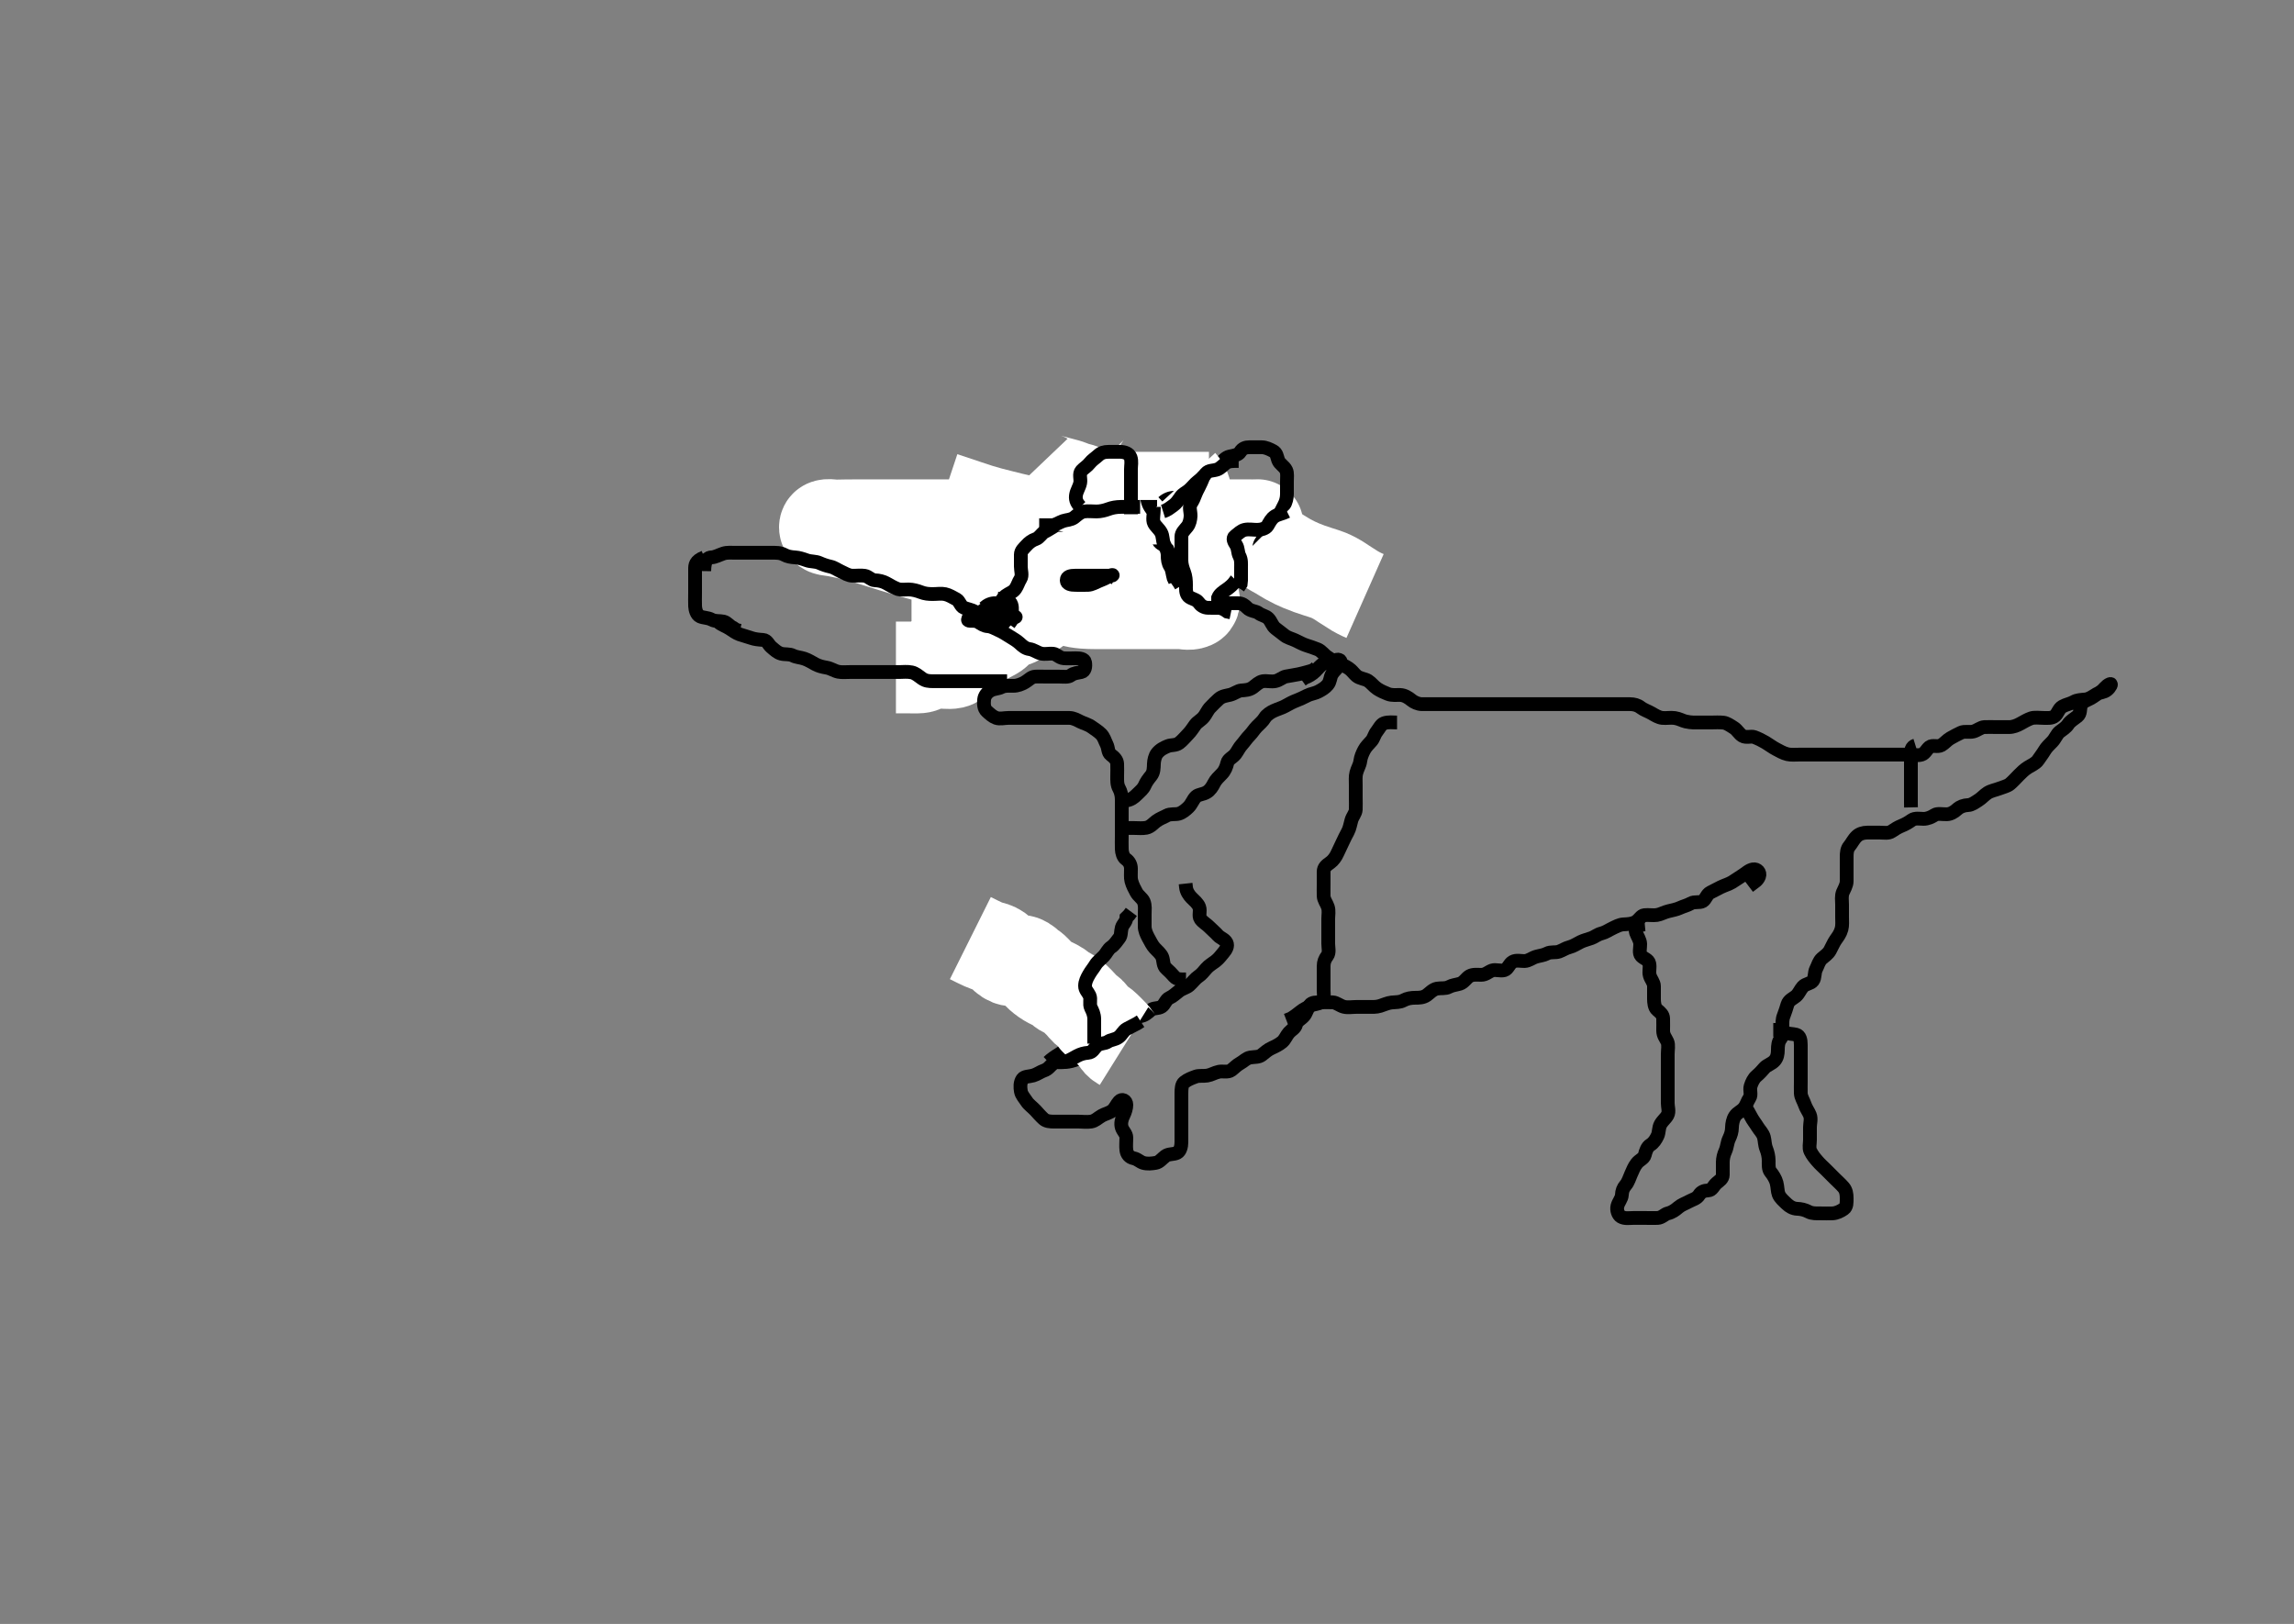 <svg width="500" height="353.982" xmlns="http://www.w3.org/2000/svg" xmlns:svg="http://www.w3.org/2000/svg" xmlns:xlink="http://www.w3.org/1999/xlink">
 <rect width="100%" height="100%" fill="#808080" stroke="none"/>
 <!-- Created with SVG-edit - http://svg-edit.googlecode.com/ -->
 <g display="inline" class="layer">
  <title>Layer 1</title>
  <path t="0,156,179,187,268,357,365,381,414,414,453,461,653,653,661,669,749,757,773,861,893,893,940,1004,1005,1037,1044,1069,1078,1085,1108,1116,1124,1180,1180,1204,1236,1245,1307,1324,1324,1340,1428,1700,1725,1757,1804,1820" d="M209.5,136.491C211.064,135.88 211.544,135.055 212.075,134.466C212.6,133.883 213.338,133.696 214.2,133.434C215.085,133.165 215.598,132.389 216.2,131.791C216.897,131.099 217.672,130.78 218.5,130.324C219.234,129.92 219.18,128.928 219.511,128.102C219.826,127.313 220.31,126.759 220.536,125.891C220.761,125.026 221.501,124.492 222.1,123.891C222.797,123.192 223.081,122.304 223.669,121.776C224.323,121.19 225.365,121.116 225.925,120.516C226.456,119.948 226.394,118.981 227.021,118.491C227.791,117.89 228.598,117.6 229.5,117.491C230.299,117.395 231.038,116.746 231.9,116.527C232.769,116.306 233.305,115.961 233.787,115.292C234.249,114.65 235.447,114.811 236.257,114.27C236.982,113.786 237.443,113.134 237.5,112.191L237.5,111.291L237.5,110.391" id="svg_1" stroke-width="3" stroke="#000" fill="none"/>
  <path t="3317,3396,3404,3405,3412,3412,3412,3420,3420,3420,3428,3428,3428,3428,3428,3428,3436,3436,3436,3436,3436,3444,3444,3444,3444,3445,3445,3452,3452,3452,3452,3453,3453,3460,3460,3461,3461,3461,3461,3468,3468,3468,3477,3477,3477,3477,3485,3485,3485,3492,3500,3501,3501,3508,3509,3517,3517,3525,3525,3532,3532,3541,3541,3549,3549,3557,3564,3564,3564,3572,3580,3580,3636,3644,3660,3660,3668,3668,3677,3677,3684,3684,3692,3700,3701,3804,3804,3812,3820,3820,3821" d="M253.5,98.491C253.5,99.378 253.581,100.354 253.329,101.092C253.041,101.938 252.468,102.5 251.897,103.091C251.11,103.906 250.458,104.533 249.986,105.005C249.167,105.824 248.53,106.46 248.195,106.805C247.495,107.528 246.795,108.292 246.468,108.694C245.513,109.867 245.254,110.283 244.761,111.102C244.27,111.918 244.058,112.352 243.333,113.658C243.081,114.113 242.547,115.042 242.264,115.506C241.698,116.435 241.43,116.906 240.5,118.158C239.92,118.939 239.601,119.291 238.979,119.991C238.348,120.702 238.005,121.05 236.979,122.233C236.615,122.653 235.895,123.52 235.542,123.949C234.866,124.77 234.594,125.186 233.552,126.351C233.019,126.947 232.459,127.39 231.447,127.976C230.82,128.339 230.13,128.685 229.467,129.092C228.529,129.668 227.742,130.232 227.223,130.834C226.602,131.554 226.193,132.529 225.628,132.891C224.927,133.341 223.893,133.77 223.336,134.091C222.362,134.653 221.771,135.214 220.847,135.438C220.165,135.604 219.11,135.921 218.616,136.378C217.822,137.113 217.403,137.747 216.522,138.248C215.754,138.684 214.986,139.061 214.167,139.491C213.519,139.831 212.403,139.996 211.755,140.691C211.138,141.352 210.796,142.134 210,142.491C209.204,142.848 208.82,143.771 208.245,144.206C207.573,144.715 206.444,144.489 205.422,144.491C204.747,144.493 203.645,144.343 202.911,144.527C202.029,144.748 201.184,145.413 200.5,145.47C199.525,145.553 198.701,145.491 197.828,145.491L196.957,145.491L196.207,145.491L195.277,145.491" id="svg_2" stroke-width="20" stroke="#fff" fill="none"/>
  <path t="5540,5564,5564,5564,5572,5580,5580,5596" d="M229.5,117.491C231.899,119.258 232.434,120.009 233.015,120.638C233.693,121.373 234.6,121.713 235.2,122.196L235.9,122.891" id="svg_3" stroke-width="20" stroke="#fff" fill="none"/>
  <path t="6397,6420,6420,6420,6428,6428,6428,6428,6436,6436,6436,6437,6446,6446,6446,6446,6446,6446,6453,6453,6453,6453,6453,6453,6453,6453,6460,6460,6460,6460,6460,6460,6461,6461,6461,6470,6470,6470,6470,6470,6470,6476,6476,6476,6477,6477,6485,6485,6486,6486,6500,6500,6500,6524,6524,6532,6532,6548,6548,6556,6556,6556,6564,6652,6652,6660,6669,6677,6677,6684,6684,6692,6692,6692,6692,6700,6700,6700,6700,6708,6708,6708,6708,6708,6716,6716,6716,6716,6716,6724,6724,6724,6724,6724,6732,6732,6732,6732,6748,6748,6749,6749,6749,6756,6756,6756,6756,6756,6756,6764,6764,6764,6764,6772,6772,6772,6773,6773,6780,6780,6780,6780,6781,6781,6781,6781,6788,6789,6789,6789,6789,6789,6789,6796,6796,6796,6796,6796,6797,6797,6797,6797,6804,6804,6804,6804,6804,6804,6805,6805,6805,6812,6812,6813,6813,6813,6813,6908,6908,6908,6916,6916,6916,6916,6917,6917,6917,6917,6925,6925,6925,6925,6925,6925,6925,6926,6926,6932,6932,6932,6932,6932,6932,6932,6932,6932,6940,6940,6940,6940,6940,6940,6940,6941,6941,6948,6948,6948,6948,6948,6948,6948,6948,6948,6956,6956,6956,6956,6956,6956,6957,6957,6957,6964,6964,6964,6964,6964,6964,6964,6964,6964,6972,6972,6972,6972,6972,6972,6973,6973,6973,7052,7052,7052,7053,7053,7053,7053,7053,7053,7060,7060,7061,7061,7061,7061,7061,7061,7061,7068,7068,7069,7069,7069,7069,7069,7069,7070,7076,7076,7076,7077,7077,7077,7077,7077,7077,7084,7084,7084,7084,7084,7084,7084,7084,7085,7092,7092,7092,7092,7092,7092,7093,7093,7093,7100,7100,7100,7100,7100,7100,7100,7100,7101,7108,7108,7108,7108,7108,7108,7109,7109,7109,7116,7116,7116,7116,7116,7116,7116,7116,7117,7124,7124,7124,7124,7124,7125,7125,7125,7125,7132,7132,7132,7132,7132,7133,7133,7133,7133,7142,7142,7142,7142,7143,7143,7143,7143,7143,7148,7148,7148,7148,7148,7148,7148,7149,7149" d="M205.5,108.491C209.1,109.691 210,109.991 210.6,110.191C211.8,110.591 212.403,110.797 213.336,111.091C213.984,111.295 215.021,111.595 215.757,111.791C216.52,111.995 217.304,112.192 218.5,112.491C219.307,112.693 220.153,112.903 220.604,113.012C221.585,113.25 222.126,113.378 224.007,113.813C224.724,113.978 225.477,114.151 226.259,114.338C227.063,114.531 227.883,114.733 228.708,114.953C229.537,115.173 231.169,115.652 231.957,115.912C232.729,116.168 233.478,116.437 234.207,116.706C234.918,116.968 235.606,117.231 236.277,117.481C236.926,117.723 238.164,118.166 238.757,118.348C239.877,118.692 240.415,118.827 241.443,119.07C241.933,119.186 243.335,119.483 244.213,119.692C245.055,119.894 245.863,120.1 246.613,120.376C247.693,120.774 248.345,121.14 248.979,121.491C249.598,121.834 250.796,122.478 251.391,122.734C252.223,123.092 253.208,123.429 253.828,123.891C254.664,124.514 255.119,125.073 255.804,125.8C256.27,126.294 256.98,127.261 257.325,127.731C257.841,128.433 258.667,129.141 259.5,129.658C260.11,130.036 260.609,131.193 259.958,131.47C259.092,131.841 258.153,131.491 257.244,131.491C256.445,131.491 255.444,131.491 254.792,131.491C254.068,131.491 253.296,131.491 252.1,131.491C251.296,131.491 250.479,131.491 249.643,131.491C248.333,131.491 247.416,131.491 246.947,131.491C246,131.491 245.053,131.491 243.667,131.491C243.221,131.491 242.357,131.491 241.521,131.491C240.704,131.491 239.5,131.495 238.7,131.49C237.9,131.484 237.098,131.476 236.3,131.406C235.097,131.3 234.296,131.148 233.5,130.949C232.695,130.748 231.496,130.333 230.699,130.007C229.886,129.675 229.486,129.475 228.643,129.144C227.343,128.633 226.883,128.499 225.952,128.248C225.024,127.998 224.109,127.798 223.669,127.692C222.441,127.398 221.709,127.194 220.685,126.891C220.017,126.693 218.977,126.392 218.225,126.182C217.395,125.951 216.466,125.68 215.957,125.52C214.831,125.166 213.562,124.724 212.885,124.486C212.188,124.241 211.48,123.99 210.765,123.742C210.054,123.495 209.355,123.245 208,122.824C207.366,122.627 206.15,122.294 205.555,122.142C204.959,121.989 203.727,121.689 203.077,121.523C201.665,121.164 200.893,120.951 200.079,120.722C199.231,120.484 198.362,120.231 197.479,119.97C196.59,119.707 195.706,119.441 194.835,119.174C193.166,118.661 192.386,118.413 191.641,118.178C190.929,117.953 190.245,117.736 189.583,117.533C188.943,117.336 188.32,117.147 187.705,116.978C186.503,116.647 185.902,116.505 184.718,116.248C184.143,116.124 183.581,116.021 182.529,115.796C181.164,115.503 179.674,115.628 179.804,114.848C179.922,114.137 181.528,114.572 182.199,114.548C182.964,114.522 183.812,114.51 184.736,114.502C185.725,114.493 186.772,114.492 189,114.491C190.165,114.491 191.361,114.491 192.589,114.491C193.851,114.491 195.146,114.491 196.476,114.491C197.842,114.491 199.245,114.491 202.167,114.491C203.686,114.491 205.241,114.491 206.829,114.491C208.444,114.491 210.083,114.491 211.743,114.491C213.418,114.491 215.105,114.491 218.5,114.491C220.2,114.491 221.897,114.491 223.591,114.491C225.279,114.491 226.958,114.491 228.628,114.491C230.286,114.491 231.929,114.491 235.167,114.491C236.756,114.491 238.324,114.491 239.868,114.491C241.385,114.491 242.875,114.491 244.335,114.491C245.762,114.491 247.156,114.491 249.833,114.491C251.113,114.491 252.355,114.491 253.558,114.491C254.724,114.491 255.854,114.491 256.949,114.491C258.01,114.491 259.039,114.491 261,114.491C261.935,114.491 262.839,114.491 263.711,114.491C264.549,114.491 265.354,114.491 266.124,114.491C266.858,114.491 267.555,114.491 268.833,114.491C269.414,114.491 269.955,114.491 270.458,114.491C270.924,114.491 271.354,114.491 271.749,114.491C272.111,114.491 272.439,114.491 273,114.491C273.235,114.491 273.441,114.491 273.62,114.491C273.771,114.491 273.896,114.491 273.996,114.491C274.072,114.491 274.166,114.45 274.167,114.491C274.167,114.501 274.127,114.493 274.077,114.5C274.006,114.511 273.916,114.53 273.807,114.563C273.676,114.603 273.522,114.652 273.167,114.824C272.954,114.928 272.726,115.061 272.477,115.205C272.206,115.362 271.917,115.534 271.607,115.712C271.277,115.901 270.932,116.104 270.167,116.491C269.759,116.697 269.328,116.895 268.877,117.091C268.408,117.295 267.918,117.494 267.407,117.691C266.878,117.895 266.33,118.1 265.167,118.491C264.559,118.696 263.932,118.892 263.295,119.091C262.65,119.292 262,119.491 261.351,119.691C260.705,119.891 260.065,120.083 258.833,120.491C258.241,120.687 257.667,120.89 257.101,121.087C256.54,121.281 255.981,121.474 255.413,121.655C254.839,121.838 254.252,122.028 253,122.324C252.338,122.481 251.645,122.611 250.929,122.734C250.193,122.86 249.438,122.973 248.668,123.08C247.887,123.189 247.096,123.291 245.5,123.491C244.7,123.592 243.899,123.691 243.095,123.787C242.29,123.882 241.48,123.974 240.664,124.055C239.843,124.137 239.016,124.22 237.333,124.324C236.479,124.378 235.615,124.409 234.743,124.452C233.864,124.495 232.978,124.544 232.089,124.624C231.195,124.706 230.288,124.779 228.5,125.158C227.594,125.35 226.698,125.62 225.8,125.902C224.898,126.185 224.001,126.495 223.1,126.79C222.201,127.084 221.313,127.407 219.5,127.824C218.606,128.031 217.703,128.164 216.804,128.262C215.912,128.361 215.021,128.416 214.136,128.448C213.257,128.481 212.385,128.488 210.667,128.491C209.822,128.492 208.989,128.491 208.171,128.491C207.368,128.491 206.583,128.491 205.819,128.491C205.076,128.491 204.357,128.491 203,128.491C202.365,128.491 201.759,128.491 201.18,128.491C200.629,128.491 200.104,128.491 199.604,128.491L199.128,128.491L198.675,128.491" id="svg_4" stroke-width="20" stroke="#fff" fill="none"/>
  <path t="7485,7532,7532,7540,7540,7540,7540,7548,7548,7548,7548,7548,7556,7556,7556,7556,7556,7564,7564,7564,7564,7564,7572,7572,7572,7572,7572,7580,7580,7580,7580,7580,7589,7589,7589,7596,7596,7596,7596,7606,7606,7606,7620,7620,7628,7636" d="M216.5,120.491C217.571,119.191 218.33,118.885 219.5,118.491C220.1,118.289 221.016,117.991 221.657,117.848C222.66,117.625 223.386,117.559 224.542,117.512C224.946,117.496 225.787,117.492 227.122,117.491C228.057,117.491 228.536,117.491 229.511,117.491C230.501,117.491 231.5,117.491 232.499,117.491C233.489,117.491 233.979,117.491 234.943,117.491C236.333,117.491 236.779,117.491 237.643,117.491C238.479,117.491 239.296,117.491 240.5,117.491C241.299,117.491 242.089,117.491 242.864,117.491C243.615,117.491 245.016,117.491 245.675,117.491C246.653,117.491 247.667,117.491 248.383,117.491C249.115,117.491 250.19,117.491 251.167,117.491C251.986,117.491 252.891,117.491 253.899,117.491L254.664,117.491L255.615,117.491L256.6,117.491" id="svg_5" stroke-width="20" stroke="#fff" fill="none"/>
  <path t="10604,10891,10891,10915,10915,10923,11036,11084,11100,11116,11124,11124,11148,11148,11172,11188,11284,11340,11340,11356,11372,11380,11412,11412,11468,11468,11492,11532,11532,11620,11732,11756,11764,11796,11805,11812,11828,11828,11892,11963,11964,11987,12012,12043,12043,12092,12092,12108,12124,12164,12196,12444,12452,12460,12476,12476,12540,12540,12564,12588,12596,12628,12644,12652,12675,12684,12772,12876,12876,12908,12924,13067,13083,13107,13140,13148,13164,13164,13204,13243,13252,13324,13324,13355,13364,13404,13427,13444,13444,13452,13452,13459,13468,13468,13476,13484,13484,13660,13699,13700,13708,13724,13732,13732,13748,13748,13764,13764,13772,13772,13780,13788,13796,13835,13836,13852,13940,13948,13972,13972,14003,14019,14020,14029,14139,14163,14180,14196,14227,14251,14283,14315,14347,14365,14365,14372,14372,14396,14531,14555,14603,14635,14644,14683,14707,14708,14771,14827,14836,14844,14860,14883,14884,14900,14908,14915,14948,14948,14956,14956,14965,14965,15011,15036,15068,15155,15156,15166,15243,15244,15252,15252,15260,15275,15283,15363,15364,15379,15388,15404,15404,15412,15427,15428,15435,15444,15451,15452,15460,15467,15476,15476,15491,15643,15675,15676,15763,15779,15819,15851,16131,16132,16971,16979,16979,16996,17004,17020,17283,17299,17315,17315,17331,17347,17356,17372,17395,17403,17411,17435,17435,17491,17491,17515,17523,17524,17540,17571,17572,17587,17596,17596,17603,17603,17611,17611,17619,17619,17627,17628,17683,17707,17723,17724,17787,17797,17805,17868,17869,17877,17877,17877,17885,17885,17892,17893,17901,17901,17909,18028,18036,18045,18057,18058,18058,18058" d="M238.5,229.491C236.333,230.324 235.605,230.552 234.675,230.916C233.977,231.19 233.021,231.481 232.2,231.491C231.3,231.503 230.263,231.241 229.583,231.776C228.821,232.376 228.508,233.047 227.522,233.37C226.82,233.6 226.077,234.177 225.2,234.434C224.335,234.688 223.271,234.599 222.857,235.196C222.31,235.985 222.357,237.004 222.511,237.891C222.655,238.726 223.31,239.371 223.8,240.139C224.207,240.777 225.088,241.397 225.7,242.059C226.179,242.577 226.83,243.34 227.475,243.916C228.054,244.435 228.9,244.491 229.8,244.491C230.7,244.491 231.6,244.491 232.5,244.491C233.3,244.491 234.257,244.491 235.153,244.491C235.847,244.491 236.875,244.63 237.8,244.487C238.733,244.342 239.223,243.732 240.153,243.196C240.825,242.807 241.805,242.633 242.475,242.066C243.069,241.562 243.351,240.76 243.936,240.102C244.551,239.41 245.486,239.851 245.5,240.812C245.51,241.491 245.226,242.441 244.853,243.187C244.463,243.965 244.232,244.934 244.505,245.787C244.766,246.607 245.495,247.102 245.5,247.991C245.505,248.891 245.393,249.798 245.501,250.691C245.613,251.611 246.159,252.287 247.1,252.48C247.962,252.657 248.437,253.266 249.204,253.487C250.065,253.734 251.013,253.634 251.9,253.48C252.733,253.336 253.223,252.6 254,252.012C254.738,251.454 255.78,251.7 256.6,251.27C257.243,250.932 257.495,249.891 257.5,248.991C257.505,248.091 257.5,247.187 257.5,246.324C257.5,245.491 257.5,244.513 257.5,243.692C257.5,242.855 257.5,241.838 257.5,241.144C257.5,240.116 257.499,239.17 257.5,238.316C257.501,237.376 257.552,236.378 258.111,235.927C258.881,235.304 259.74,234.998 260.667,234.658C261.297,234.426 262.343,234.584 263.125,234.455C264.008,234.31 264.688,233.832 265.7,233.613C266.468,233.446 267.636,233.824 268.379,233.27C269.024,232.788 269.547,232.184 270.3,231.775C271.098,231.342 271.641,230.655 272.521,230.512C273.466,230.359 274.349,230.478 275,229.97C275.768,229.371 276.324,228.834 277.2,228.438C277.923,228.112 278.782,227.694 279.447,227.138C280.1,226.593 280.352,225.76 280.936,225.102C281.551,224.409 282.281,224.183 282.503,223.291C282.712,222.451 283.659,222.15 284.257,221.391C284.735,220.785 284.969,219.828 285.475,219.102C285.934,218.442 286.9,218.491 287.8,218.491C288.7,218.491 289.601,218.443 290.5,218.491C291.303,218.534 292.037,219.238 292.9,219.455C293.774,219.675 294.7,219.491 295.6,219.491C296.5,219.491 297.3,219.491 298.2,219.491C299.1,219.491 299.929,219.549 300.822,219.27C301.54,219.045 302.493,218.606 303.289,218.527C304.329,218.424 305.11,218.496 305.9,218.066C306.724,217.618 307.6,217.491 308.5,217.491C309.3,217.491 310.181,217.488 310.984,216.923C311.534,216.536 312.29,215.669 313.195,215.5C314.085,215.334 315.039,215.552 315.8,215.138C316.546,214.733 317.337,214.696 318.2,214.434C319.085,214.165 319.611,213.165 320.3,212.776C321.066,212.344 321.984,212.496 322.847,212.491C323.853,212.486 324.372,211.849 325.21,211.548C325.972,211.275 327.015,211.727 327.9,211.47C328.685,211.242 328.912,210.111 329.7,209.662C330.496,209.209 331.5,209.517 332.3,209.491C333.201,209.463 333.923,208.806 334.8,208.548C335.665,208.295 336.452,208.246 337.2,207.844C337.98,207.425 339.028,207.707 339.79,207.434C340.628,207.133 341.231,206.676 342.1,206.455C342.962,206.236 343.651,205.74 344.5,205.324C345.262,204.951 346.055,204.79 346.889,204.48C347.623,204.208 348.14,203.7 349.1,203.455C349.962,203.235 350.645,202.727 351.5,202.324C352.184,202.003 352.981,201.54 353.847,201.496C354.746,201.449 355.712,201.415 356.479,200.97C357.318,200.484 357.653,199.576 358.387,199.492C359.319,199.386 360.343,199.584 361.125,199.455C362.008,199.31 362.691,198.845 363.7,198.612C364.468,198.436 365.458,198.23 366.125,197.916C366.96,197.524 367.752,197.379 368.551,196.916C369.329,196.466 370.445,196.846 371.138,196.434C371.799,196.041 371.981,194.939 372.8,194.544C373.668,194.125 374.295,193.749 375.043,193.391C375.978,192.943 376.763,192.748 377.531,192.291C378.282,191.844 378.993,191.306 379.675,190.891C380.627,190.312 381.147,189.673 382.1,189.502C382.965,189.347 383.743,190.158 383.417,191.033C383.074,191.954 382.363,192.258 381.788,192.731L381.165,193.204" id="svg_6" stroke-width="3" stroke="#000" fill="none"/>
  <path t="18453,18636,18644,18645,18660,18668,18677,18684,18693,18708,18716,18717,18740,18748,18749,18749,18756,18780,18820,18820,18852,18868,18868,18877,18877,18908,18932,18932,18948,18965,18965,18973,18996,19020,19020,19052,19084,19085,19108,19109,19133,19133,19180,19197,19197,19212,19220,19221,19229,19229,19245,19253,19276,19293,19301,19325,19356,19388,19389,19404,19421,19429,19436,19445,19453,19453,19470,19492,19492,19508,19532,19540,19548,19588,19620,19629,19629,19692,19764,20372,20460,20460,20468,20676,20708,20717,20732,20748,20756,20780,20780,20788,20820,20820,20844,20844,20852,20924,20924,20940,20948,20956,20973,21012,21020,21020,21028,21044,21053,21100,21308,21316,21332,21364,21428,21428,21468,21469,21516,21516,21540,21556,21556,21588,21620,21637,21637,21916,21917,21956,21956,21972,22028,22052,22052,22132,22148,22172,22189,22268,22284,22284,23164,23204,23252,23284,23284,23293,23293,23308,23316,23332,23372,23404,23428,23428,23540,23540,23612,23612,23636,23652,23692,23716,23740,23772,23852,23891,23892,23924,23948,23980,23988,23988,24076,24085,24132,24172,24196,24228,24228,24316,24316,24332,24332,24340,24372,24380,24396,24412,24420,24428,24516,24516,24540,24556,24588,24620,24636,24740,24740,24804,24844,24852,24876,24947,25164,25196,25196,25228,25244,25252,25261,25292,25332,25332,25356,25380,25444,25444,25452,25452,25460,25477,25492,25493,25556,25572,25588,25588,25604,25652,25652,25660,25677,25677,25692,25700,25700,25764,25780,25804,25843,25844,25860,25868,25868,25876,25892,25892,25923,25964,25964,25980,25980,26035,26036,26059,26060,26076,26092,26140,26164,26196,26196,26204,26236,26260,26356,26356,26372,26372,26388,26476,26492,26492,26500,26547,26580,26636,26636,26652,26652,26660,26660,26924,26940,26988,26996,27004,27004,27005,27012,27020,27020,27029,27029,27036,27075,27180,27180,27196,27196,27212,27220,27228,27236,27236,27268,27268,27332,27348,27436,27436,27444,27476,27500,27548,27564,27572,27580,27596,27597,27676,27692,27780,27788,27795,27796,27812,27836,27844,27892,27916,27924,27932,27949,27965,28179,28228,28236,28236,28245,28252,28260,28260,28260,28268,28268,28276,28276,28292,28372,28388,28396,28412,28412,28420,28429,28444,28444,28508,28516,28532,28532,28540,28540,28636,28636,28652,28652,28732,28732,28748,28748,28812,28812,28828,28828,28836,28860,28868,28869,28892,28892,28932,28956,28956,28980,29020,29020,29044,29044,29060,29060,29068,29084,29084,29085,29109,29109,29109,29124,29179,29187,29196,29196,29219,29219,29220,29259,29267,29283,29284,29292,29299,29300,29308,29308,29315,29363,29364,29380,29388,29396,29404,29412,29412,29419,29420,29428,29436,29507,29516,29517,29533,29533,29564,29564,29603,29612,29612,29619,29628,29643,29644,29716,29724,29740,29748,29763,29764,29779,29803,29803,29827,29843,29867,29899,29939,29963,29980,29987,29988,29996,30068,30204,30219,30220,30220,30291,30300,30315,30315,30331,30332,30387,30396,30412,30412,30483,30484,30507,30524,30524,30588,30588,30620,30636,30636,30643,30707,30716,30716,30732,30748,30780,30780,30804,30804,30812,30836,30932,30932,30956,30972,30980,31052,31156,31156,31180,31236,31252,31308,31308,31387,31403,31404,31420,31524,31524,31796,31805,31812,31892" d="M358.5,201.491C356.667,201.658 356.332,202.528 356.585,203.291C356.842,204.063 357.482,204.891 357.5,205.791C357.518,206.691 357.172,207.776 357.721,208.37C358.285,208.979 359.299,209.149 359.479,210.033C359.68,211.014 359.336,211.763 359.585,212.638C359.835,213.514 360.495,214.138 360.5,214.975C360.505,215.838 360.486,216.866 360.5,217.812C360.511,218.491 360.578,219.604 361.204,220.129C361.938,220.745 362.47,221.2 362.499,222.008C362.533,222.991 362.499,223.975 362.5,224.666C362.502,225.729 363.074,226.298 363.415,227.06C363.736,227.779 363.5,228.866 363.5,229.812C363.5,230.491 363.5,231.607 363.5,232.375C363.5,233.316 363.5,234.007 363.5,234.991C363.5,235.975 363.5,236.838 363.5,237.738C363.5,238.658 363.5,239.491 363.5,240.47C363.5,241.29 363.863,242.288 363.464,243.055C363.069,243.815 362.376,244.269 361.925,245.091C361.497,245.871 361.632,246.841 361.279,247.591C360.914,248.367 360.438,249.119 359.699,249.575C359.012,249.998 358.707,250.916 358.491,251.791C358.306,252.54 357.338,252.83 356.743,253.591C356.134,254.37 355.899,255.078 355.525,255.891C355.118,256.778 354.914,257.64 354.333,258.324C353.768,258.991 353.548,259.592 353.5,260.491C353.457,261.295 352.751,262.028 352.536,262.891C352.318,263.765 352.677,264.828 353.301,265.206C354.107,265.693 355.1,265.491 356,265.491C356.9,265.491 357.8,265.491 358.7,265.491C359.6,265.491 360.501,265.528 361.3,265.491C362.218,265.448 362.832,264.654 363.521,264.491C364.477,264.265 365.154,263.742 365.8,263.196C366.556,262.556 367.28,262.372 368.1,261.916C368.882,261.482 369.831,261.304 370.333,260.491C370.805,259.728 371.501,259.528 372.3,259.491C373.218,259.448 373.417,258.542 374.111,257.927C374.769,257.343 375.49,256.97 375.5,256.091C375.511,255.191 375.488,254.29 375.5,253.324C375.51,252.491 375.706,251.677 376.075,250.866C376.457,250.025 376.447,249.101 376.853,248.248C377.238,247.439 377.488,246.691 377.5,245.791C377.511,244.97 377.714,243.964 378.147,243.316C378.73,242.444 379.497,242.317 380.167,241.491C380.653,240.892 380.814,240.104 381.333,239.324C381.804,238.617 381.304,237.657 381.557,236.791C381.814,235.914 382.266,235.037 382.857,234.544C383.553,233.963 384.087,233.348 384.584,232.776C385.114,232.168 386.148,231.926 386.796,231.191C387.379,230.529 387.498,229.734 387.5,228.838C387.502,227.975 387.586,227.09 388.075,226.466C388.567,225.837 388.499,224.891 388.5,223.97C388.501,223.007 388.418,222.277 388.784,221.375C389.115,220.558 389.38,219.644 389.584,218.975C389.887,217.982 390.865,217.639 391.447,217.138C392.093,216.584 392.351,215.76 392.936,215.102C393.552,214.408 394.644,214.46 395.143,213.787C395.657,213.092 395.406,212.044 395.853,211.191C396.247,210.439 396.417,209.543 397.111,208.927C397.769,208.343 398.44,207.94 398.853,207.191C399.314,206.352 399.663,205.489 400.111,204.855C400.596,204.167 401.1,203.532 401.379,202.513C401.597,201.713 401.5,200.791 401.5,199.891C401.5,198.991 401.5,198.091 401.5,197.191C401.5,196.291 401.319,195.338 401.667,194.491C401.943,193.82 402.49,192.991 402.5,192.091C402.51,191.191 402.5,190.291 402.5,189.391C402.5,188.491 402.5,187.691 402.5,186.791C402.5,185.891 402.572,185.059 403.075,184.466C403.612,183.832 403.99,182.96 404.7,182.292C405.276,181.75 406.1,181.496 407,181.491C407.9,181.486 408.8,181.491 409.701,181.491C410.667,181.491 411.594,181.709 412.331,181.207C413.033,180.729 413.667,180.324 414.5,179.991C415.333,179.658 416.036,179.23 416.669,178.775C417.393,178.255 418.479,178.493 419.253,178.491C420.148,178.489 420.968,178.112 421.667,177.658C422.286,177.255 423.326,177.515 424.333,177.491C425.09,177.473 425.892,177.047 426.6,176.391C427.194,175.841 428.022,175.534 428.983,175.49C429.791,175.453 430.491,174.881 431.204,174.438C431.879,174.02 432.52,173.287 433.2,172.848C433.952,172.363 434.977,172.19 435.675,171.916C436.606,171.552 437.533,171.366 438.1,170.88C438.847,170.242 439.5,169.491 440,168.991C440.701,168.291 441.238,167.763 441.984,167.291C442.659,166.865 443.745,166.399 444.213,165.691C444.714,164.933 445.177,164.386 445.584,163.69C446.066,162.864 446.705,162.296 447.3,161.691C447.984,160.996 448.279,160.034 448.936,159.516C449.584,159.006 450.309,158.61 450.8,157.843C451.208,157.206 452.108,156.684 452.796,156.134C453.533,155.544 453.29,154.653 453.557,153.791C453.826,152.925 454.858,152.669 455.701,152.206C456.311,151.871 457.164,151.21 457.847,150.791C458.628,150.312 458.981,149.454 459.889,149.112C460.404,148.919 459.907,149.858 459.278,150.37C458.512,150.994 457.653,150.888 456.984,151.292C456.093,151.831 455.342,152.388 454.5,152.47C453.526,152.565 452.707,152.586 452,152.991C451.202,153.449 450.288,153.567 449.521,154.012C448.682,154.499 448.589,155.444 447.889,156.055C447.223,156.637 446.195,156.491 445.333,156.491C444.5,156.491 443.484,156.318 442.701,156.576C441.928,156.832 441.054,157.367 440.3,157.775C439.65,158.127 438.8,158.489 437.9,158.491C437,158.493 436.1,158.491 435.2,158.491C434.3,158.491 433.399,158.443 432.5,158.491C431.697,158.534 430.963,159.238 430.1,159.455C429.226,159.675 428.243,159.327 427.4,159.712C426.731,160.018 425.877,160.473 425.1,160.916C424.376,161.33 423.831,162.04 423.143,162.434C422.323,162.904 421.197,162.326 420.553,162.844C419.941,163.335 419.567,164.26 418.853,164.48C417.892,164.777 417.153,164.491 416.136,164.491C415.195,164.491 414.333,164.491 413.458,164.491C412.813,164.491 411.817,164.491 411.021,164.491C409.833,164.491 409.042,164.491 408.1,164.491C407.2,164.491 406.3,164.491 405.4,164.491C404.5,164.491 403.7,164.491 402.8,164.491C401.979,164.491 401.016,164.491 400.153,164.491C399.257,164.491 398.3,164.491 397.4,164.491C396.615,164.491 395.664,164.491 394.899,164.491C393.9,164.491 393.1,164.491 392.101,164.491C391.336,164.491 390.368,164.583 389.616,164.406C388.628,164.174 387.895,163.697 387.101,163.291C386.332,162.898 385.579,162.305 384.805,161.848C384.046,161.401 383.26,160.998 382.333,160.658C381.703,160.426 380.54,160.868 379.787,160.406C379.063,159.962 378.627,159.109 377.983,158.691C377.11,158.125 376.342,157.605 375.675,157.527C374.673,157.411 373.875,157.491 372.847,157.491C372.153,157.491 371.115,157.494 370.167,157.491C369.49,157.489 368.697,157.552 367.422,157.27C366.733,157.117 366.011,156.656 365.021,156.512C364.109,156.38 363.195,156.587 362.297,156.488C361.516,156.403 360.732,155.923 360,155.491C359.268,155.059 358.238,154.725 357.583,154.207C356.96,153.715 356.148,153.493 355.253,153.491C354.333,153.489 353.5,153.491 352.522,153.491C351.701,153.491 350.864,153.491 349.847,153.491C349.153,153.491 348.136,153.491 347.2,153.491C346.3,153.491 345.4,153.491 344.5,153.491C343.743,153.491 342.847,153.491 341.984,153.491C341.021,153.491 340.1,153.491 339.195,153.491C338.333,153.491 337.5,153.491 336.521,153.491C335.747,153.491 334.847,153.491 333.984,153.491C333,153.491 332.179,153.491 331.325,153.491C330.385,153.491 329.4,153.491 328.5,153.491C327.7,153.491 326.8,153.491 325.9,153.491C325,153.491 324.089,153.491 323.179,153.491C322.5,153.491 321.385,153.491 320.5,153.491C319.7,153.491 318.8,153.491 317.9,153.491C317,153.491 316.1,153.491 315.2,153.491C314.3,153.491 313.4,153.491 312.5,153.491C311.7,153.491 310.8,153.503 309.9,153.491C309.089,153.48 308.175,153.053 307.675,152.64C306.978,152.066 306.138,151.527 305.195,151.491C304.334,151.458 303.453,151.63 302.522,151.27C301.744,150.969 300.932,150.615 300.2,150.134C299.406,149.612 298.893,148.849 298.179,148.391C297.524,147.972 296.354,147.909 295.667,147.324C295.119,146.859 294.627,146.109 293.983,145.691C293.11,145.125 292.317,144.725 291.521,144.491C290.584,144.216 290.004,143.636 289.3,143.206C288.625,142.793 288.057,141.896 287.195,141.544C286.372,141.207 285.52,140.936 284.667,140.658C283.925,140.416 283.15,139.974 282.3,139.575C281.44,139.172 280.676,139.051 279.936,138.466C279.258,137.93 278.648,137.479 278,136.97C277.233,136.369 277.116,135.472 276.416,134.776C275.869,134.233 275.027,134.183 274.278,133.612C273.725,133.191 272.538,133.231 271.833,132.491C271.318,131.95 270.738,131.493 269.847,131.491C268.984,131.489 268.021,131.491 267.1,131.491L266.2,131.491L265.299,131.491" id="svg_7" stroke-width="3" stroke="#000" fill="none"/>
  <path t="32837,32907,32956,33004,33020,33140,33140,33180,33180,33204,33228,33228,33244,33244,33268,33276,33356,33380,33396,33428,33452,33452,33483,33507,33515,33515,33531,33579,33603,33604,33668,33692,33692,33716,33716,33724,33724,33812,33836,33836,33900,33900,33947,34020,34020,34044,34148,34148,34252,34276,34276,34388,34476,34492,34500,34732,34748,34756,34835,34836,34852,34899,34931,34979,35043,35123,35124,35147,35163,35179,35179,35252,35268,35268,35268,35277,35277,35285,35285,35293,35317,35325,35381,35413,35413,35445,35445,35549,35565,35589,35589,35589,35605,35645,35645,35741,35741,35820" d="M386.5,224.491C387.301,224.491 388.199,224.549 389,224.991C389.804,225.435 390.694,225.321 391.479,225.533C392.324,225.761 392.489,226.676 392.5,227.738C392.509,228.658 392.5,229.491 392.5,230.47C392.5,231.187 392.5,232.091 392.5,232.991C392.5,233.891 392.5,234.791 392.5,235.691C392.5,236.591 392.475,237.492 392.5,238.291C392.529,239.192 393.109,239.969 393.379,240.812C393.632,241.603 394.174,242.273 394.479,243.033C394.831,243.907 394.5,244.838 394.5,245.738C394.5,246.658 394.5,247.491 394.5,248.47C394.5,249.244 394.244,250.213 394.585,250.922C395.04,251.868 395.626,252.524 396.111,253.091C396.749,253.838 397.3,254.291 398,254.991C398.7,255.691 399.2,256.191 399.9,256.891C400.6,257.591 401.146,258.048 401.796,258.791C402.377,259.456 402.499,260.291 402.5,261.191C402.501,262.091 402.549,263.057 401.889,263.516C401.163,264.022 400.303,264.448 399.4,264.491C398.501,264.534 397.7,264.491 396.8,264.491C395.9,264.491 394.965,264.544 394.2,264.138C393.354,263.69 392.5,263.517 391.7,263.491C390.799,263.463 389.995,262.976 389.4,262.391C388.795,261.796 387.982,261.143 387.667,260.324C387.417,259.676 387.463,258.794 387.215,257.81C387.016,257.023 386.421,256.067 385.936,255.487C385.408,254.856 385.505,253.891 385.5,252.991C385.495,252.08 385.272,251.173 385,250.491C384.611,249.517 384.689,248.768 384.464,247.891C384.239,247.016 383.493,246.329 383.1,245.666C382.693,244.979 382.02,244.178 381.583,243.29C381.26,242.636 380.795,241.838 380.351,241.316L379.669,240.378" id="svg_8" stroke-width="3" stroke="#000" fill="none"/>
  <path t="38045,38196,38228,38252,38252,38284,38308,38316,38333,38349,38356,38365,38388,38388,38628,38644,38900" d="M417.5,162.491C416.585,162.776 416.5,163.591 416.5,164.491C416.5,165.291 416.5,166.191 416.5,167.091C416.5,167.991 416.5,168.891 416.5,169.791C416.5,170.691 416.5,171.591 416.5,172.491C416.5,173.291 416.5,174.191 416.5,175.091L416.521,175.991" id="svg_9" stroke-width="3" stroke="#000" fill="none"/>
  <path t="42821,42932,42948,42948,42956,42956,42965,42965,42965,42972,42972,42983,42983,42988,43036,43036,43044,43044,43052,43140,43156,43165,43165,43181,43204,43219,43235,43283,43316,43316,43356,43364,43364,43372,43388,43468,43476,43532,43532,43596,43604,43804,43804,43900,43908,43908,43924,43933,44076,44092,44124,44148,44165,44260,44436,44468,44484,44540,44540,44564,44580,44636,44636,44668,44692,44748,44764,44780,44780,44788,44852,44852,44868,44868,44884,44916,44916" d="M228.5,231.491C229.147,230.88 229.99,230.302 230.675,229.891C231.487,229.404 232.132,228.827 233.043,228.613C233.747,228.447 234.552,228.493 235.815,228.491C236.479,228.49 237.508,228.598 238.458,228.47C239.275,228.36 239.789,227.421 240.521,227.012C241.294,226.579 242.217,226.657 243,226.47C243.955,226.243 244.211,225.319 244.667,224.491C245.071,223.757 246.109,223.671 246.796,223.134C247.539,222.552 247.724,221.633 248.6,221.491C249.504,221.345 250.06,220.838 250.8,220.196C251.467,219.617 252.454,219.92 253.215,219.406C253.882,218.955 254.089,217.883 254.9,217.516C255.682,217.163 256.224,216.601 257,216.012C257.738,215.451 258.626,215.3 259.2,214.787C259.935,214.129 260.524,213.294 261.2,212.848C261.916,212.377 262.352,211.76 262.936,211.102C263.551,210.409 264.312,210.003 264.936,209.516C265.678,208.938 266.086,208.342 266.667,207.658C267.232,206.992 267.689,206.227 267.333,205.491C266.969,204.737 265.95,204.454 265.439,203.88C264.811,203.176 264.246,202.753 263.521,202.012C262.956,201.435 262.17,201.04 261.667,200.324C261.177,199.63 261.706,198.643 261.386,197.734C261.1,196.925 260.314,196.317 259.667,195.658C259.146,195.128 258.585,194.291 258.5,193.391L258.415,192.606" id="svg_10" stroke-width="3" stroke="#000" fill="none"/>
  <path t="47141,47300,47316,47340,47340,47348,47364,47372,47380,47388,47396,47436,47452,47452,47476,47500,47539,47539,47547,47547,47579,47612,47628,47644,47668,47676,47684,47708,47708,47756,47772,47780,47804,47804,47820,47836,47860,47884,47884,47900,47932,47964,47964,47973,48052,48148,48172,48180,48196,48204,48212,48212,48276,48292,48300,48331,48364,48364,48380,48396,48420,48452,48516,48524,48540,48564,48596,48604,48628,48708,48740,48740,48756,48868,48900,48916,48924,48924,48932,48940,48948,48948,48956,48964,48964,48964,48973,48973,48980" d="M304.5,157.491C303.613,157.491 302.63,157.323 301.667,157.658C300.988,157.894 300.59,158.815 300.075,159.466C299.547,160.132 299.435,160.929 298.925,161.516C298.363,162.165 297.715,162.754 297.333,163.491C296.943,164.245 296.608,164.998 296.489,165.902C296.367,166.829 295.888,167.455 295.621,168.47C295.411,169.271 295.5,170.191 295.5,171.091C295.5,171.991 295.5,172.891 295.5,173.791C295.5,174.691 295.548,175.592 295.5,176.491C295.457,177.295 294.814,177.914 294.557,178.791C294.303,179.657 294.189,180.536 293.784,181.291C293.379,182.047 292.973,182.837 292.584,183.691C292.237,184.454 291.855,185.192 291.5,185.991C291.145,186.792 290.576,187.585 289.9,188.055C289.094,188.615 288.505,189.102 288.5,189.991C288.495,190.891 288.5,191.791 288.5,192.691C288.5,193.591 288.475,194.492 288.5,195.291C288.529,196.192 289.118,196.801 289.415,197.691C289.701,198.549 289.5,199.491 289.5,200.291C289.5,201.191 289.5,202.091 289.5,202.991C289.5,203.891 289.5,204.791 289.5,205.691C289.5,206.591 289.822,207.645 289.279,208.37C288.796,209.013 288.5,209.691 288.5,210.591C288.5,211.491 288.5,212.291 288.5,213.191C288.5,214.091 288.5,214.991 288.5,215.902C288.5,216.812 288.797,217.923 288.064,218.419C287.346,218.905 286.346,218.848 285.7,219.207C284.91,219.647 284.013,220.059 283.479,220.512C282.897,221.006 281.905,221.729 281.336,222.044L280.385,222.406" id="svg_11" stroke-width="3" stroke="#000" fill="none"/>
  <path t="49708,49899,49915,49923,49931,49939,49939,49955,49972,49979,49979,50003,50019,50035,50035,50059,50091" d="M236.5,225.491C237.301,225.406 238.108,224.902 238.475,224.091C238.828,223.31 239.262,222.465 239.553,221.791C239.915,220.949 240.378,220.166 240.667,219.324C240.954,218.486 241.774,218.119 242.333,217.324C242.823,216.63 242.585,215.691 243.111,214.927L243.9,214.516" id="svg_12" stroke-width="3" stroke="#000" fill="none"/>
  <path t="52964,53003,53003,53012,53013,53028,53028,53036,53036,53036,53044,53060,53068,53076,53084,53092,53092,53108,53108,53116,53116,53116,53124,53124,53140,53156,53156,53172,53172,53180,53188,53196,53212,53244,53244,53252,53260,53308,53308,53324,53324,53324,53334,53334,53340,53349,53436" d="M211.5,204.491C214.1,205.787 214.89,206.175 215.899,206.408C216.657,206.584 217.492,206.922 218,207.512C218.685,208.309 219.291,208.919 220.016,209.204C220.946,209.57 221.935,209.248 222.796,209.496C223.563,209.716 224.084,210.377 224.804,210.853C225.458,211.284 226.142,212.161 226.711,212.666C227.48,213.348 228.09,213.753 228.9,214.187C229.69,214.61 230.543,214.892 231.257,215.591C231.924,216.243 232.631,216.32 233.478,216.934C234.085,217.373 234.73,218.073 235.333,218.658C235.962,219.266 236.396,220.048 237.068,220.408C237.861,220.834 238.114,221.519 238.721,222.248C239.284,222.924 240.139,223.135 240.821,223.812C241.327,224.315 242.044,224.981 242.738,225.734C243.234,226.272 243.553,227.134 244.301,227.575L245,228.012" id="svg_13" stroke-width="20" stroke="#fff" fill="none"/>
  <path t="56573,56723,56724,56732,56908,56924,56924,56932,57004,57004,57028,57036,57046,57164,57180,57196,57228,57276,57299,57308,57316,57372,57372,57420,57484,57484,57492,57501,57516,57548,57556,57580,57596,57604,57628,57644,57652,57708,57716" d="M238.5,227.491C238.5,226.491 238.5,225.691 238.5,224.791C238.5,223.855 238.505,223.007 238.5,222.144C238.495,221.127 238.114,220.353 237.784,219.691C237.363,218.848 237.843,217.813 237.479,217.012C237.128,216.239 236.492,215.787 236.5,214.891C236.508,213.991 236.902,213.221 237.379,212.391C237.833,211.601 238.314,211.067 238.785,210.291C239.196,209.615 240.015,209.006 240.6,208.391C241.158,207.805 241.506,206.9 242.204,206.438C242.96,205.94 243.388,205.15 243.925,204.516C244.428,203.923 244.257,203.056 244.505,202.196C244.725,201.428 245.479,200.97 245.521,200.012L246.075,199.466L246.584,198.775" id="svg_14" stroke-width="3" stroke="#000" fill="none"/>
  <path t="58428,58532,58548,58548,58556,58564,58580,58588,58588,58596,58612,58612,58644,58708,58740,58844,58876,58876,58900,58924,58956,58964,58964,58996,59012,59036" d="M229.5,231.491C230.521,231.491 231.517,231.67 232.299,231.406C233.188,231.105 233.941,230.607 234.7,230.207C235.558,229.754 236.26,229.561 237.148,229.487C238.176,229.4 238.431,228.562 239.021,228.012C239.755,227.327 240.829,227.537 241.485,227.066C242.105,226.621 242.962,226.659 243.738,226.134C244.55,225.584 244.77,224.717 245.6,224.27C246.248,223.92 247.1,223.466 247.9,223.066L248.6,222.612" id="svg_15" stroke-width="3" stroke="#000" fill="none"/>
  <path t="62340,62587,62588,62668,62676,62692,62812,62835,62835,62891,62892,62915,62916,62916,62924,63092,63092,63139,63180,63252,63252,63292,63396,63396,63412,63412,63428,63452,63452,63716,63779,63779,63796,63803,63803,63819,63867,63867,63907,63907,63963,63971,63996,64035,64035,64083,64099,64099,64115,64131,64179,64195,64211,64243,64243,64259,64275,64291,64315,64331,64379,64379,64403,64419,64459,64579,64611,64699,64700,64707,64715,64747,64979,64988,65043,65099,65099,65163,65179,65187,65267,65387,65395,65395,65403,65491,65499,65515,65595,65611,65627,65715,65715,65787,65803,65891,65899,65908,66131,66379,66427,66451,66460,66483,66507,66603,66627,66675,66675,66715,66795,66804,66819,66835,66835,66844,66907,66923,66923,67107,67107,67115,67124,67179,67211,67219,67243,67307,67331,67659,67707,67875,67883,67891,67900,67907,67939,67939,67989,68003,68019,68419,68419,68428,68515,68523,68531,68603,68651,68651,68683,68684,68724,68724,68732,68747,68747,68867,68939,68939,68947,68971,68979,68996,69643,69659,69675,69675,69683,69683,69739,69747,69915,69923,70035,70348,70404,70404,70444,70460,70492,70676,70700,70964,70988,71309,71365,71365,71380,71460,71484,71580,71604,71604,71684,71692,71772,71788,71788,71804,71964,72044,72044,72076,72108,72108,72140,72140,72212,72212,72236,72564,72564,72572,72572,72612" d="M258.5,213.491C257.5,213.491 256.552,213.573 255.936,212.88C255.351,212.223 254.853,211.686 254.204,211.129C253.47,210.499 253.629,209.455 253.333,208.658C253.068,207.941 252.17,207.179 251.685,206.666C251.201,206.152 250.713,205.201 250.279,204.391C249.874,203.636 249.502,202.791 249.5,201.97C249.497,201.007 249.5,200.144 249.5,199.244C249.5,198.324 249.653,197.438 249.279,196.513C249.007,195.841 248.074,195.274 247.667,194.491C247.28,193.747 246.852,193.021 246.585,192.007C246.409,191.335 246.513,190.375 246.5,189.324C246.49,188.512 246.138,187.791 245.4,187.269C244.775,186.828 244.532,185.84 244.505,185.144C244.464,184.128 244.5,183.191 244.5,182.291C244.5,181.391 244.5,180.606 244.5,179.666C244.5,178.658 244.5,177.902 244.5,176.991C244.5,176.091 244.5,175.191 244.5,174.291C244.5,173.391 244.279,172.524 243.925,171.891C243.444,171.03 243.5,170.091 243.5,169.191C243.5,168.291 243.548,167.39 243.5,166.491C243.457,165.688 242.917,165.108 242.111,164.516C241.462,164.041 241.595,163.047 241.216,162.291C240.78,161.424 240.621,160.656 239.979,160.012C239.34,159.371 238.619,158.959 237.979,158.491C237.19,157.915 236.349,157.738 235.5,157.324C234.848,157.007 234,156.502 233.1,156.491C232.2,156.481 231.3,156.491 230.4,156.491C229.5,156.491 228.7,156.491 227.8,156.491C226.9,156.491 226,156.491 225.1,156.491C224.2,156.491 223.3,156.491 222.4,156.491C221.5,156.491 220.7,156.491 219.8,156.491C218.9,156.491 217.948,156.78 217.111,156.48C216.374,156.217 215.768,155.64 215.111,155.055C214.418,154.439 214.411,153.387 214.5,152.491C214.584,151.645 215.17,150.944 215.857,150.548C216.676,150.076 217.537,150.165 218.3,149.775C219.053,149.391 220,149.493 220.9,149.491C221.8,149.489 222.652,149.132 223.3,148.775C224.164,148.3 224.715,147.552 225.6,147.491C226.383,147.437 227.325,147.491 228.016,147.491C229.089,147.491 230,147.491 230.9,147.491C231.8,147.491 232.801,147.672 233.416,147.207C234.099,146.691 234.822,146.689 235.699,146.49C236.503,146.307 236.651,145.278 236.5,144.391C236.355,143.54 235.3,143.491 234.4,143.491C233.5,143.491 232.74,143.559 231.852,143.487C230.824,143.403 230.346,142.575 229.5,142.491C228.704,142.412 227.774,142.675 226.9,142.455C226.037,142.238 225.295,141.616 224.4,141.491C223.494,141.364 222.922,140.858 222.196,140.191C221.631,139.673 220.834,139.213 220.153,138.791C219.238,138.225 218.475,137.725 217.8,137.438C216.939,137.073 216.184,136.563 215.325,136.502C214.389,136.435 213.831,135.943 213.143,135.548C212.323,135.078 210.916,135.591 210.983,135.055C211.092,134.175 212.294,134.023 213.333,133.658C214.036,133.411 214.544,132.637 215.301,132.492C216.184,132.324 217.017,132.329 217.584,131.775C218.258,131.117 218.535,130.353 219.204,129.848C219.955,129.282 220.811,129.103 221.333,128.324C221.807,127.619 221.95,126.946 222.415,126.206C222.903,125.428 222.5,124.391 222.5,123.491C222.5,122.691 222.489,121.791 222.5,120.891C222.51,120.012 223.181,119.501 223.7,118.923C224.289,118.267 224.943,117.771 225.796,117.487C226.567,117.229 227.04,116.238 227.685,115.927C228.579,115.496 229.246,114.991 229.943,114.613C230.603,114.254 231.747,114.491 232.667,114.491C233.5,114.491 234.479,114.491 235.253,114.491C236.153,114.491 237.022,114.58 237.875,114.48C238.838,114.369 239.5,113.991 240.478,113.613L241.299,113.492L242.2,113.491" id="svg_16" stroke-width="3" stroke="#000" fill="none"/>
  <path t="74588,74619,74619,74627,74627,74627,74636,74676,74676,74676,74692,74708,74708,74716,74724,74724,74732,74748,74748,74756,74756,74764,74764,74780,74780,74796,74796,74820,74836,74836,74844,74860,74964,74964" d="M225.5,102.491C227.347,104.43 228.194,104.541 229.183,104.775C229.986,104.965 230.729,105.215 231.69,105.438C232.665,105.665 233.309,105.957 234.016,106.207C234.982,106.548 236.034,106.689 236.639,107.102C237.482,107.676 237.937,108.42 238.685,108.48C239.739,108.566 240.592,108.724 241.257,109.196C241.975,109.704 242.712,110.036 243.478,110.591C244.236,111.139 244.77,111.834 245.385,112.291C246.28,112.957 247.054,113.24 247.743,113.791C248.548,114.435 249.064,115.091 249.464,115.891L249.505,116.796L249.667,117.658L249.925,118.316" id="svg_17" stroke-width="20" stroke="#fff" fill="none"/>
  <path t="76581,76723,76723,76732,76748,76755,76861,76868,76907,76979,76980,77003,77004,77036,77051,77060,77076,77099,77099,77251,77252,77283,77284,77300,77308,77316,77324,77411,77635,77636,77675" d="M226.5,114.491C227.5,114.491 228.3,114.509 229.2,114.491C230.101,114.473 230.81,113.874 231.699,113.576C232.542,113.294 233.413,113.356 234.153,112.786C234.695,112.367 235.453,111.616 236.299,111.494C237.191,111.364 238.1,111.496 239,111.491C239.911,111.486 240.815,111.252 241.521,110.991C242.491,110.633 243.289,110.509 244.333,110.491C245.089,110.478 246,110.491 246.9,110.491C247.8,110.491 248.7,110.491 249.6,110.491L250.5,110.491L251.3,110.491L252.2,110.491" id="svg_18" stroke-width="3" stroke="#000" fill="none"/>
  <path t="78684,78827,78827,78836,78859,78859,78867,78883,78891,78899,78907,78907,78916,78931,78987,79107,79131,79164,79227,79251,79251,79259,79332,79436,79452,79483,79499,79499,79515,79595,79651,79667,79691,79707,79763,79779,79779,79788,79915" d="M235.5,110.491C234.5,109.491 234.4,108.681 234.536,107.855C234.68,106.983 235.262,106.174 235.443,105.248C235.607,104.405 235.116,103.287 235.721,102.612C236.276,101.995 236.947,101.669 237.525,100.927C238.011,100.303 238.781,99.818 239.379,99.27C240.017,98.685 240.7,98.491 241.6,98.491C242.5,98.491 243.3,98.473 244.2,98.491C245.101,98.509 246.098,98.82 246.415,99.691C246.723,100.541 246.5,101.491 246.5,102.291C246.5,103.191 246.5,104.091 246.5,104.991C246.5,105.891 246.5,106.791 246.5,107.691C246.5,108.591 246.5,109.491 246.5,110.291L246.5,111.191L246.5,112.091" id="svg_19" stroke-width="3" stroke="#000" fill="none"/>
  <path t="81404,81571,81587,81595,81603,81619,81627,81627,81643,81643,81662,81699,81716,81747,81795,81811,81819,81820,81899,81923,81923,82035,82123,82163,82179,82251,82283,82283,82347,82363,82443,82451,82467,82515,82539,82547,82547,82595,82635,82651,82652,82659,82716,82723,82739,82763,82779,82795,82795,82804,82819,82836,82836,82844,82852,82867,82899,82899,82947,82947,82987,83005,83011,83028,83043,83043,83068,83123,83219,83227,83235,83243,83275,83275,83363,83524,83524,83539,83540,83548" d="M253.5,109.491C254.204,108.844 255.1,108.502 256,108.491C256.9,108.48 257.833,108.305 258.333,107.491C258.727,106.85 259.303,106.309 259.932,105.691C260.602,105.033 261.054,104.539 261.8,104.138C262.644,103.686 263.184,103.094 263.857,102.544C264.561,101.969 265.3,101.69 265.9,101.091C266.6,100.392 267.152,99.698 268,99.512C268.88,99.319 269.903,99.211 270.333,98.491C270.794,97.721 271.5,97.491 272.3,97.491C273.2,97.491 274.1,97.486 275,97.491C275.9,97.496 276.751,97.924 277.5,98.324C278.291,98.748 278.314,99.534 278.585,100.291C278.908,101.192 279.89,101.571 280.333,102.491C280.645,103.138 280.5,104.091 280.5,104.991C280.5,105.891 280.5,106.791 280.5,107.691C280.5,108.591 280.266,109.449 279.853,110.191C279.427,110.955 279.147,111.795 278.5,112.491C277.94,113.094 277.762,113.931 277.496,114.787C277.253,115.563 276.389,115.926 275.9,116.676C275.388,117.462 274.702,118.138 274.521,118.991C274.334,119.872 274.682,120.95 274.064,121.466C273.431,121.994 272.609,122.214 272.021,122.991C271.463,123.728 271.825,124.97 271.143,125.434C270.445,125.908 269.686,125.915 269.215,126.691C268.804,127.368 268.005,128.026 267.333,128.491C266.549,129.034 265.833,129.491 265.503,130.291L265.5,131.191" id="svg_20" stroke-width="3" stroke="#000" fill="none"/>
  <path t="85669,85795,85795,85803,85811,85828,85843,85867,85867,85891,85924,85931,85971,85995,86035,86035,86051,86075,86123,86123,86155,86187,86235,86267,86267,86332,86363,86427,86427,86467,86547,86643,86691,86691" d="M257.5,111.491C257.5,112.491 257.5,113.291 257.5,114.191C257.5,115.091 257.5,115.991 257.5,116.902C257.5,117.812 257.5,118.666 257.5,119.606C257.5,120.491 257.485,121.407 257.5,122.196C257.518,123.128 257.802,123.968 258.075,124.666C258.439,125.597 258.5,126.591 258.5,127.491C258.5,128.291 258.391,129.318 259.021,129.97C259.582,130.551 260.723,130.605 261.215,131.292C261.702,131.974 262.361,132.473 263.333,132.491C264.089,132.505 265,132.491 265.9,132.502L266.8,132.844L267.5,133.324L268.3,133.49" id="svg_21" stroke-width="3" stroke="#000" fill="none"/>
  <path t="88405,88580,88580,88596,88605,88636,88644,88687,88732,88764,88764,88828,88828,88852,88868,88900,88900,88988,88988,88996" d="M252.5,112.491C252.5,113.491 252.5,114.291 252.5,115.191C252.5,116.091 252.178,117.056 252.511,117.88C252.819,118.644 253.994,118.766 254.379,119.591C254.721,120.327 254.902,121.125 255.216,122.007C255.512,122.84 255.413,123.818 255.667,124.658C255.929,125.524 256.5,126.324 256.979,126.97L257.416,127.69" id="svg_22" stroke-width="3" stroke="#000" fill="none"/>
  <path t="89652,89820,89828,89828,89844,89852,89861,90028" d="M258.5,108.491C258.5,110.248 258.5,111.144 258.5,112.007C258.5,112.97 258.5,113.891 258.5,114.791L258.5,115.691" id="svg_23" stroke-width="3" stroke="#000" fill="none"/>
  <path t="90580,90708,90772,90781,90787,90787,90884,90884,90892,90908,90980,90996,90996" d="M251.5,115.491C252.111,113.927 252.899,113.509 253.804,113.491C254.821,113.471 255.547,113.63 256.478,113.27C257.256,112.969 258,112.512 258.9,112.48L259.8,112.138L260.5,111.658L261.3,111.492" id="svg_24" stroke-width="3" stroke="#000" fill="none"/>
  <path t="93509,93555,93588,93603,93611,93619,93628,93635,93652,93652,93660,93668,93692,93708,93716,93747" d="M257.5,105.491C258.147,106.196 258.495,107.091 258.5,107.991C258.505,108.891 258.5,109.791 258.5,110.691C258.5,111.591 258.5,112.491 258.5,113.291C258.5,114.191 258.5,115.091 258.5,115.991L258.5,116.891L258.5,117.791L258.499,118.69" id="svg_25" stroke-width="20" stroke="#fff" fill="none"/>
  <path t="95532,95659,95731,95747,95755,95755,95807,95851,95883,95883,95915,96003,96003,96011,96107,96179,96187,96187,96267,96268,96283,96283,96299,96299,96307" d="M253.5,111.491C254.416,111.207 254.957,110.728 255.699,110.206C256.48,109.656 256.822,109.03 257.379,108.27C257.853,107.621 258.533,107.366 259.1,106.88C259.847,106.242 260.448,105.43 261,105.012C261.736,104.455 262.253,103.915 262.862,103.196C263.487,102.457 264.368,102.671 265.333,102.324C266.027,102.075 266.701,101.292 267.385,100.776L268.153,100.548L269.016,100.492L269.979,100.491" id="svg_26" stroke-width="3" stroke="#000" fill="none"/>
  <path t="96876,96971,96995,97003,97019,97035,97083,97139,97179,97219,97219,97283,97291,97315,97315,97387,97403,97419,97483,97483" d="M251.5,110.491C251.5,112.291 251.145,113.284 251.536,114.055C251.89,114.753 252.624,115.269 253.075,116.091C253.503,116.871 253.368,117.841 253.721,118.591C254.086,119.367 254.494,120.091 254.5,121.012C254.506,121.974 254.584,122.763 255.075,123.506C255.52,124.18 255.521,125.012 255.785,125.975L256.111,126.666" id="svg_27" stroke-width="3" stroke="#000" fill="none"/>
  <path t="100124,100259,100291,100419,100427,100451,100475,100499,100523,100531,100531,100563,100563,100619,100651,100683,100755,100771,100787,100851,100867,100867,100883,100931,100947,100963" d="M262.5,103.491C261.475,106.08 260.911,106.809 260.621,107.591C260.306,108.443 260.017,109.098 259.585,109.776C259.092,110.552 259.534,111.592 259.5,112.491C259.471,113.25 259.249,114.209 258.796,114.781C258.152,115.594 257.505,116.102 257.5,116.991C257.495,117.891 257.5,118.791 257.5,119.691C257.5,120.591 257.5,121.491 257.5,122.291C257.5,123.191 257.5,124.091 257.5,124.991L257.5,125.891" id="svg_28" stroke-width="3" stroke="#000" fill="none"/>
  <path t="104644,104699,104707,104707,104716,104716,104723,104723,104723,104723,104731,104731,104731,104731,104731,104731,104738,104739,104739,104739,104739,104747,104747,104747,104747,104747,104755,104755,104755,104755,104755" d="M274.5,117.491C275.204,118.196 275.77,118.834 276.385,119.291C277.3,119.97 277.968,120.238 278.922,120.813C279.47,121.143 280.055,121.525 280.719,121.896C281.822,122.512 282.665,122.899 283.561,123.28C284.019,123.475 284.95,123.84 285.417,124.006C286.773,124.487 287.647,124.731 288.479,125.012C289.3,125.289 289.723,125.411 290.9,126.034C291.719,126.467 292.5,127.011 292.9,127.276C293.701,127.807 294.9,128.569 295.297,128.803L296.079,129.234L296.828,129.608L297.529,129.919" id="svg_29" stroke-width="20" stroke="#fff" fill="none"/>
  <path t="107541,107628,107652,107668,107691,107852,107868,107868,107876,108083,108092,108099,108108,108115,108196,108356,108436,108452,108468,108476,108492,108492,108539,108556,108595,108643,108676,108708,108708,108820" d="M280.5,111.491C279.5,111.991 278.547,112.096 277.853,112.548C277.07,113.058 276.728,113.846 276.279,114.591C275.903,115.213 274.9,115.486 274,115.491C273.1,115.496 272.178,115.296 271.301,115.492C270.494,115.673 269.955,116.282 269.204,116.848C268.535,117.353 268.983,118.099 269.415,118.776C269.908,119.551 269.753,120.439 270.147,121.191C270.594,122.044 270.5,122.891 270.5,123.791C270.5,124.691 270.5,125.591 270.5,126.491L270.415,127.291L269.889,128.091" id="svg_30" stroke-width="3" stroke="#000" fill="none"/>
  <path t="112780,113179,113211,113259,113259,113683,113707,113731,113819,114259,114347,114355,115067,115603,115827,115843,115843,115851,115979,115979,116075,116115,116435,116435,116451,116563" d="M214.5,132.491C215.204,131.844 216.021,131.469 216.983,131.492C217.792,131.512 218.494,132.284 217.796,132.487C216.892,132.749 216.346,133.407 215.5,133.491C214.975,133.543 216.059,133.225 216.697,133.775C217.277,134.275 217.388,134.491 218.325,134.491C219.016,134.491 220,134.491 220.981,134.491C221.845,134.491 221.3,134.491 220.4,134.491C219.5,134.491 218.7,134.491 217.785,134.406L217.501,133.69" id="svg_31" stroke-width="3" stroke="#000" fill="none"/>
  <path t="121075,121219,121315,121339,121579,121691,121715,121715,121739" d="M217.5,130.491C219.2,130.548 220.175,130.925 220.443,131.791C220.709,132.653 220.5,133.591 220.5,134.491L220.415,135.291L219.889,136.055" id="svg_33" stroke-width="3" stroke="#000" fill="none"/>
  <path t="123493,123556,123556,123561,123611,123619,123684,123708,123716,123716,123723,123724,123740,123804,123827,123836,123836,123900,123916,123924,123924,124084,124084,124124,124124,124140,124140,124211,124212,124228,124252,124252,124323,124323,124347,124347,124379,124419,124419,124427,124451,124508,124508,124515,124516,124523,124532,124549,124550,124561,124627,124739,124748,124827,124828,124835,124836,124844,124860,124947,124955,124964,125035,125059,125059,125155,125156,125156,125187,125299,125300,125331,125332,125344,125443,125444,125460" d="M219.5,148.491C218.5,148.491 217.7,148.491 216.785,148.491C215.889,148.491 215,148.491 214.1,148.491C213.196,148.491 212.333,148.491 211.5,148.491C210.522,148.491 209.701,148.491 208.8,148.491C207.9,148.491 206.979,148.491 206.016,148.491C205.325,148.491 204.257,148.491 203.4,148.491C202.5,148.491 201.715,148.419 201.015,147.923C200.256,147.386 199.526,146.724 198.711,146.563C197.684,146.361 196.875,146.491 196.016,146.491C195.153,146.491 194.253,146.491 193.333,146.491C192.5,146.491 191.521,146.491 190.747,146.491C189.847,146.491 188.984,146.491 188,146.491C187.016,146.491 186.325,146.491 185.257,146.491C184.4,146.491 183.487,146.583 182.743,146.434C181.818,146.249 181.185,145.71 180.136,145.527C179.213,145.366 178.455,145.18 177.7,144.775C176.944,144.37 176.19,143.873 175.3,143.576C174.442,143.291 173.536,143.263 172.864,142.916C172.052,142.498 171.122,142.72 170.262,142.487C169.443,142.265 168.854,141.681 168.111,141.055C167.48,140.524 167.216,139.545 166.333,139.491C165.48,139.439 164.491,139.35 163.711,139.066C162.976,138.799 162.103,138.592 161.179,138.27C160.478,138.026 159.694,137.452 159.021,137.012C158.23,136.495 157.3,136.206 156.7,135.69L156.1,135.091" id="svg_34" stroke-width="3" stroke="#000" fill="none"/>
  <path t="125980,126163,126171,126180,126180,126188,126195,126196,126251,126251,126251,126459,126467,126467,126475,126475,126491,126491,126555,126564,126573,126588,126596,126596,126667,126668,126684,126684,126700,126708,126755,126756,126772,126788,126811,126827,126828,126835,126859,126915,126923,126931,126932,126941,126948,126963,127011,127027,127028,127043,127091,127115,127116,127123,127124,127140,127187,127188,127219,127220,127227,127235,127235,127251,127427,127436,127539,127539,127547,127628,127716,127747,127764,127803,127811,127915,127939,127963,127963,127980,127988,127996,127996" d="M153.5,124.491C153.536,121.938 154.262,121.525 155.153,121.487C155.849,121.457 156.822,120.94 157.667,120.658C158.489,120.383 159.5,120.491 160.289,120.491C161.015,120.491 162,120.491 162.985,120.491C163.711,120.491 164.7,120.491 165.479,120.491C166.478,120.491 167.299,120.491 168.2,120.491C169.1,120.491 170.033,120.445 170.9,120.916C171.633,121.315 172.387,121.45 173.336,121.502C174.104,121.544 175.087,121.866 175.843,122.138C176.734,122.46 177.757,122.327 178.6,122.712C179.269,123.018 180.12,123.321 181,123.512C181.846,123.696 182.537,124.228 183.3,124.575C184.154,124.964 184.899,125.473 185.8,125.491C186.701,125.509 187.677,125.38 188.479,125.512C189.359,125.656 189.856,126.462 190.7,126.491C191.599,126.522 192.458,126.725 193.2,127.138C193.964,127.564 194.706,128.026 195.6,128.37C196.342,128.654 197.325,128.484 198.016,128.491C199,128.502 199.977,128.793 200.675,129.066C201.607,129.43 202.384,129.49 203.325,129.491C204.333,129.492 205.109,129.324 206,129.512C206.847,129.691 207.665,130.215 208.5,130.658C209.134,130.995 209.368,132.196 210.111,132.48C210.942,132.799 211.759,132.912 212.6,133.37C213.347,133.776 213.782,134.448 214.7,134.491C215.599,134.533 216.467,134.712 217.1,135.066C217.961,135.547 218.9,135.502 219.7,135.776L220.3,136.292" id="svg_35" stroke-width="3" stroke="#000" fill="none"/>
  <path t="128892,129075,129091,129163,129180,129195,129227,129243,129267,129267,129323,129323,129395,129395,129451,129467,129483,129483,129555,129563,129611,129619,129667,129675,129683,129763,129763" d="M153.5,121.491C151.503,122.292 151.5,123.191 151.5,124.091C151.5,124.991 151.5,125.891 151.5,126.791C151.5,127.692 151.5,128.658 151.5,129.316C151.5,130.324 151.463,131.117 151.505,132.144C151.532,132.84 151.821,134.039 152.6,134.37C153.436,134.725 154.277,134.615 155.1,135.066C155.88,135.493 156.822,135.296 157.699,135.492C158.506,135.673 158.936,136.466 159.8,136.844L160.5,137.324L161.3,137.49" id="svg_36" stroke-width="3" stroke="#000" fill="none"/>
  <path t="132963,133163,133163,133243,133249,133249,133267,133283,133283,133291,133419,133459,133491,133491,133555,133555,133571,133587,133603,133603,133611,133651,133667,133667,133683,133755,133755,133771,133787,133803,133859,133875,133875,133891,133891,133939,133939,133955,133955,133979,134003,134059,134059,134083,134083,134107,134107,134187,134187,134259,134259,134267,134275,134283,134283,134300,134300,134300,134300,134300,134595,134595,134843" d="M245.5,174.491C246.5,174.324 247.103,173.883 247.8,173.191C248.503,172.494 249.169,171.981 249.501,171.206C249.833,170.43 250.275,169.854 250.889,169.091C251.489,168.346 251.466,167.391 251.5,166.491C251.529,165.732 251.748,164.77 252.204,164.201C252.863,163.38 253.709,162.964 254.6,162.613C255.261,162.352 256.263,162.528 257,161.97C257.778,161.382 258.2,160.791 258.9,160.091C259.6,159.391 259.99,158.701 260.5,158.012C261.015,157.317 261.787,157.002 262.379,156.27C262.9,155.624 263.203,154.79 263.805,154.187C264.384,153.605 265.129,152.817 265.675,152.352C266.447,151.695 267.322,151.652 268.1,151.455C268.972,151.234 269.816,150.57 270.5,150.512C271.475,150.429 272.291,150.431 273.153,149.786C273.701,149.375 274.453,148.622 275.253,148.5C276.142,148.364 277.036,148.664 277.979,148.47C278.846,148.292 279.596,147.591 280.244,147.466C281.478,147.228 282.216,147.139 283.021,146.97C283.435,146.883 284.249,146.69 285.64,146.292L286.375,146.012L286.938,145.512" id="svg_37" stroke-width="3" stroke="#000" fill="none"/>
  <path t="137612,137794,137795,137811,137819,137828,137828,137843,137859,137859,137860,137891,137891,137899,137923,137923,137947,137947,137947,137979,137987,138011,138011,138059,138059,138075,138091,138091,138123,138123,138155,138155,138171,138195,138259,138259,138291,138291,138314,138363,138363,138378,138410,138435,138491,138507,138507,138627,138667,138667,138699,138699,138715,138731,138731,138755,138779,138787,138787,138827,138851,138851,138867,138867,138875,139003,139035,139107,139107,139107,139139,139419,139419,139435,139466,139490,139555,139571,139587,139587,139675,139675,139699,139715,139723,139723" d="M244.5,180.491C245.5,180.491 246.3,180.491 247.2,180.491C248.136,180.491 248.998,180.601 249.847,180.434C250.774,180.252 251.441,179.421 252,179.012C252.817,178.414 253.637,178.148 254.301,177.775C255.067,177.345 256.176,177.575 256.905,177.377C257.735,177.151 258.489,176.481 259.015,175.974C259.752,175.263 260.018,174.278 260.667,173.658C261.218,173.131 262.183,173.189 263.016,172.69C263.769,172.239 264.254,171.457 264.61,170.734C264.989,169.962 265.688,169.319 266.333,168.658C266.961,168.015 267.298,167.17 267.503,166.291C267.699,165.448 268.659,165.15 269.257,164.391C269.735,163.785 270.042,163.011 270.699,162.291C271.232,161.707 271.715,160.944 272.333,160.324C272.951,159.706 273.323,159.031 273.943,158.391C274.545,157.769 275.223,157.237 275.667,156.491C276.059,155.831 276.962,155.247 277.675,154.927C278.59,154.516 279.47,154.277 280.1,153.916C280.964,153.422 281.743,153.007 282.667,152.658C283.287,152.423 284.1,152.051 284.943,151.612C285.614,151.263 286.578,151.143 287.299,150.775C288.108,150.362 288.866,149.898 289.379,149.269C290.003,148.504 289.893,147.641 290.301,146.975C290.844,146.091 291.687,145.46 292.064,144.891C292.596,144.088 291.869,143.498 291.1,143.916C290.276,144.365 289.339,144.293 288.5,144.658C287.815,144.955 287.204,145.795 286.7,146.291C286.005,146.976 285.2,147.438 284.3,147.775L283.7,148.207" id="svg_38" stroke-width="3" stroke="#000" fill="none"/>
  <path t="141525,141739,141755,141763,141795,141795,141883,141883,141939,141940,141955,142051,142067,142467,142483,142492,142563,142595,143027,143028,143251,143252,143275,143299,143363,143667,143739,143875,143971,143971,144003,144203,144203,144235,144235,144283,144347,144347,144475,144476,144484" d="M231.5,126.491C232.301,126.491 233.211,126.606 234.136,126.455C235.009,126.313 235.688,125.832 236.7,125.613C237.468,125.446 238.478,125.491 239.299,125.491C240.2,125.491 241.1,125.491 242,125.491C242.879,125.491 242.567,125.099 241.785,125.576C240.982,126.067 240.351,126.321 239.5,126.658C238.797,126.936 238.019,127.444 237.153,127.487C236.258,127.531 235.3,127.491 234.4,127.491C233.5,127.491 232.5,127.341 232.5,126.491C232.5,125.641 233.387,125.492 234.325,125.491C235.333,125.49 236.125,125.491 236.984,125.491C237.847,125.491 238.875,125.491 239.821,125.491C240.5,125.491 241.478,125.491 242.299,125.576L243.1,126.066" id="svg_39" stroke-width="3" stroke="#000" fill="none"/>
 </g>
</svg>